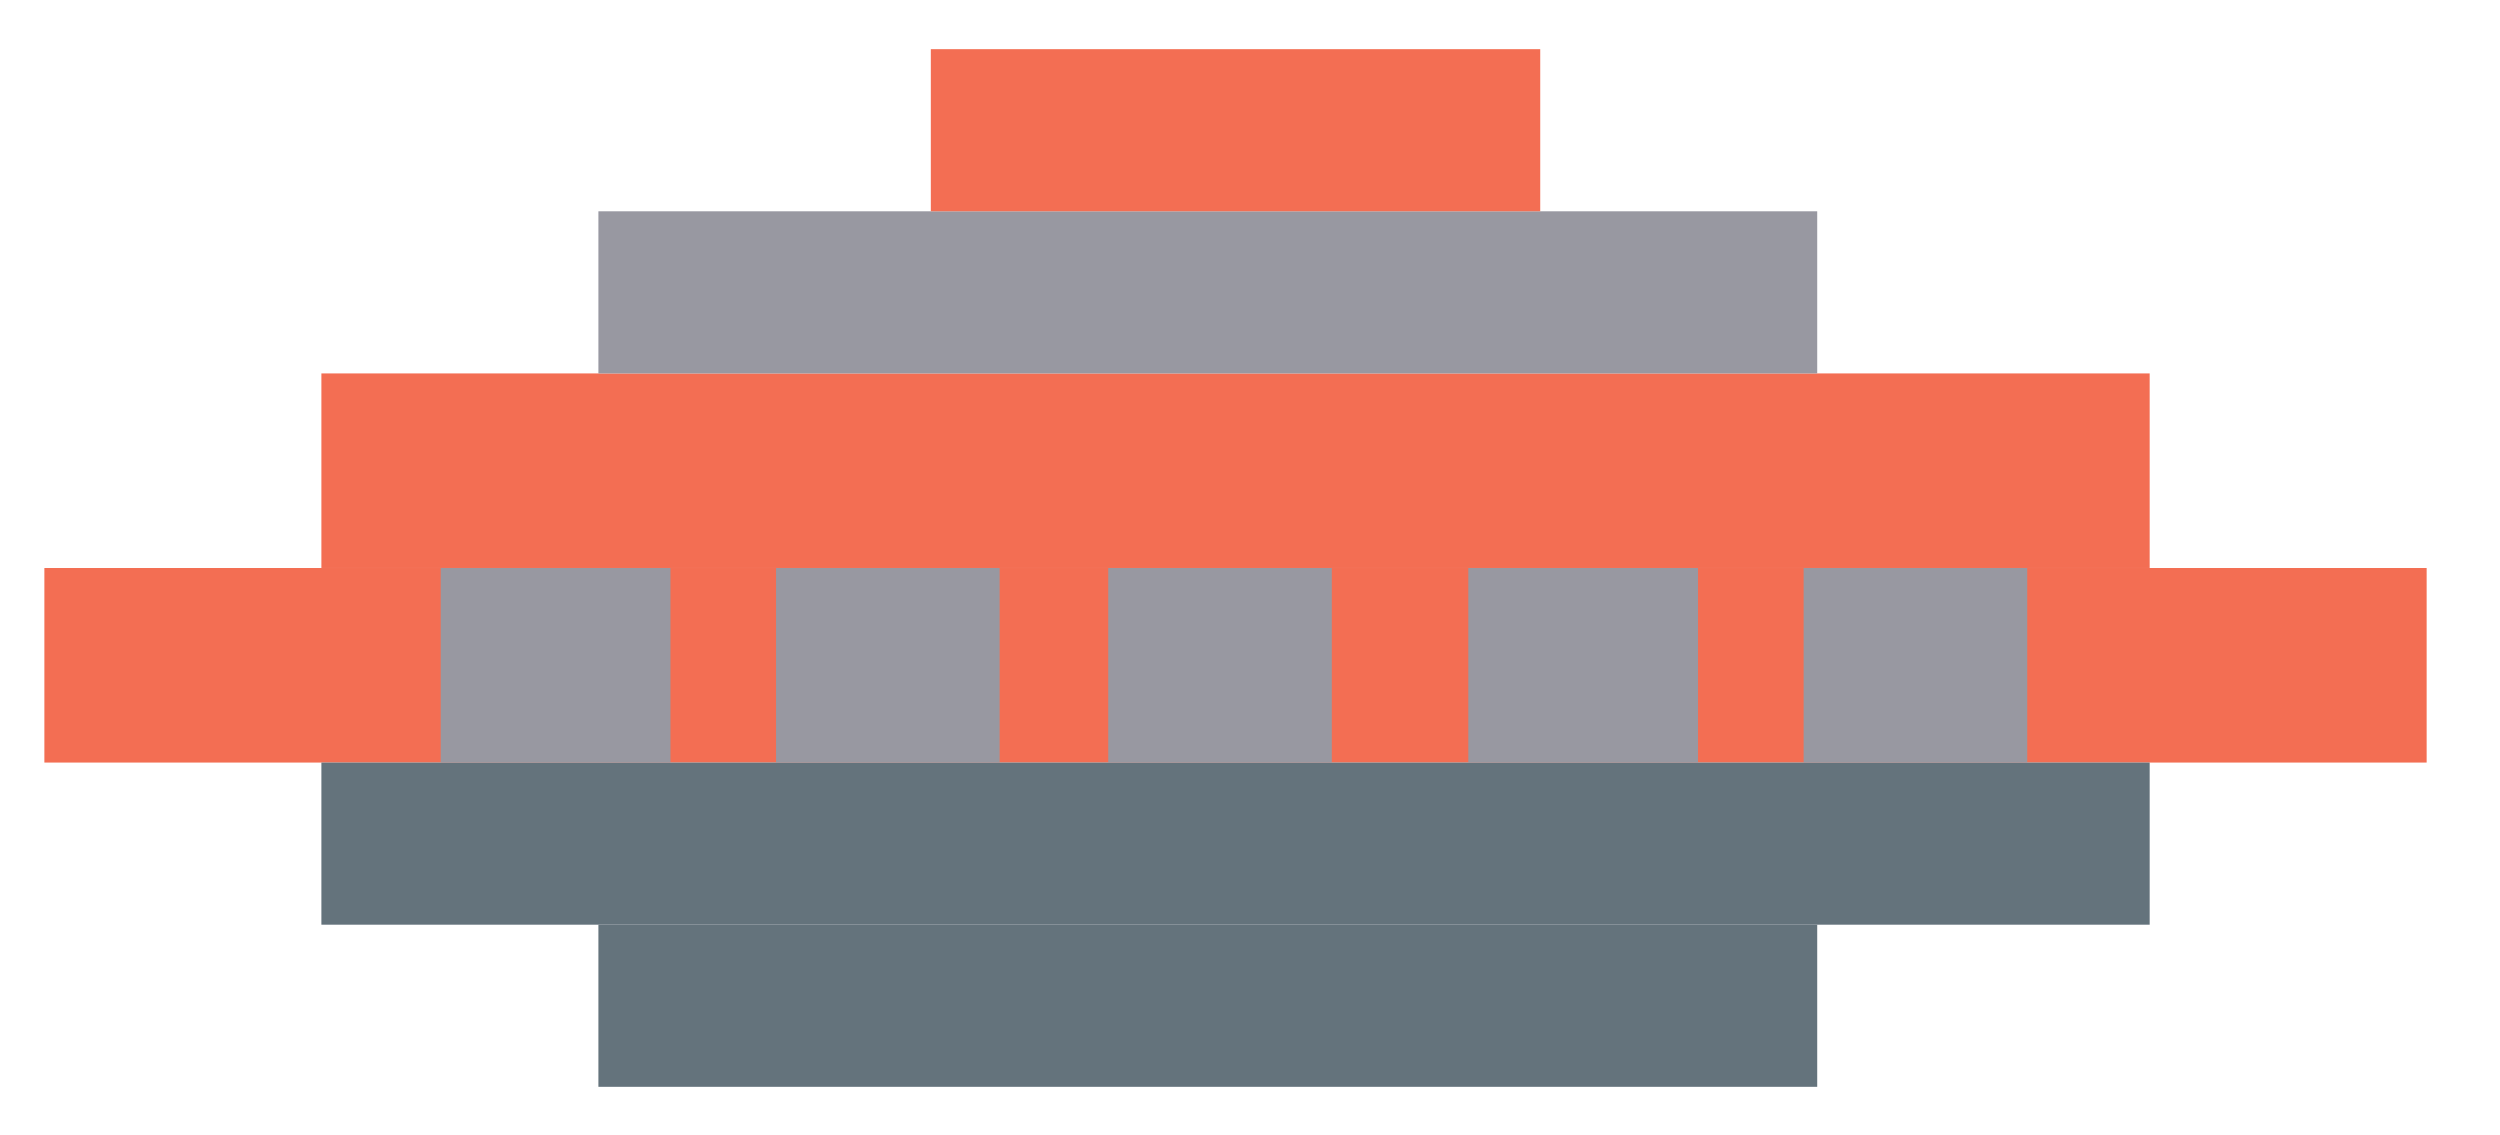 <?xml version="1.0" encoding="utf-8"?>
<!-- Generator: Adobe Illustrator 16.0.0, SVG Export Plug-In . SVG Version: 6.00 Build 0)  -->
<!DOCTYPE svg PUBLIC "-//W3C//DTD SVG 1.1//EN" "http://www.w3.org/Graphics/SVG/1.1/DTD/svg11.dtd">
<svg version="1.1" id="Layer_1" xmlns="http://www.w3.org/2000/svg" xmlns:xlink="http://www.w3.org/1999/xlink" x="0px" y="0px"
	 width="89.743px" height="40.741px" viewBox="0 0 89.743 40.741" enable-background="new 0 0 89.743 40.741" xml:space="preserve">
<g>
	<rect x="1.593" y="20.39" fill="#F36E53" width="85.517" height="6.984"/>
	<rect x="11.537" y="13.405" fill="#F36E53" width="65.63" height="6.984"/>
	<rect x="11.537" y="27.374" fill="#64737C" width="65.63" height="5.82"/>
	<rect x="21.481" y="7.585" fill="#9898A1" width="43.752" height="5.82"/>
	<rect x="21.481" y="33.194" fill="#64737C" width="43.752" height="5.82"/>
	<rect x="33.414" y="1.765" fill="#F36E53" width="21.876" height="5.82"/>
	<rect x="15.82" y="20.39" fill="#9898A1" width="8.247" height="6.984"/>
	<rect x="39.783" y="20.39" fill="#9898A1" width="8.025" height="6.984"/>
	<rect x="27.858" y="20.39" fill="#9898A1" width="8.026" height="6.984"/>
	<rect x="52.708" y="20.39" fill="#9898A1" width="8.246" height="6.984"/>
	<rect x="64.745" y="20.39" fill="#9898A1" width="8.027" height="6.984"/>
</g>
</svg>
